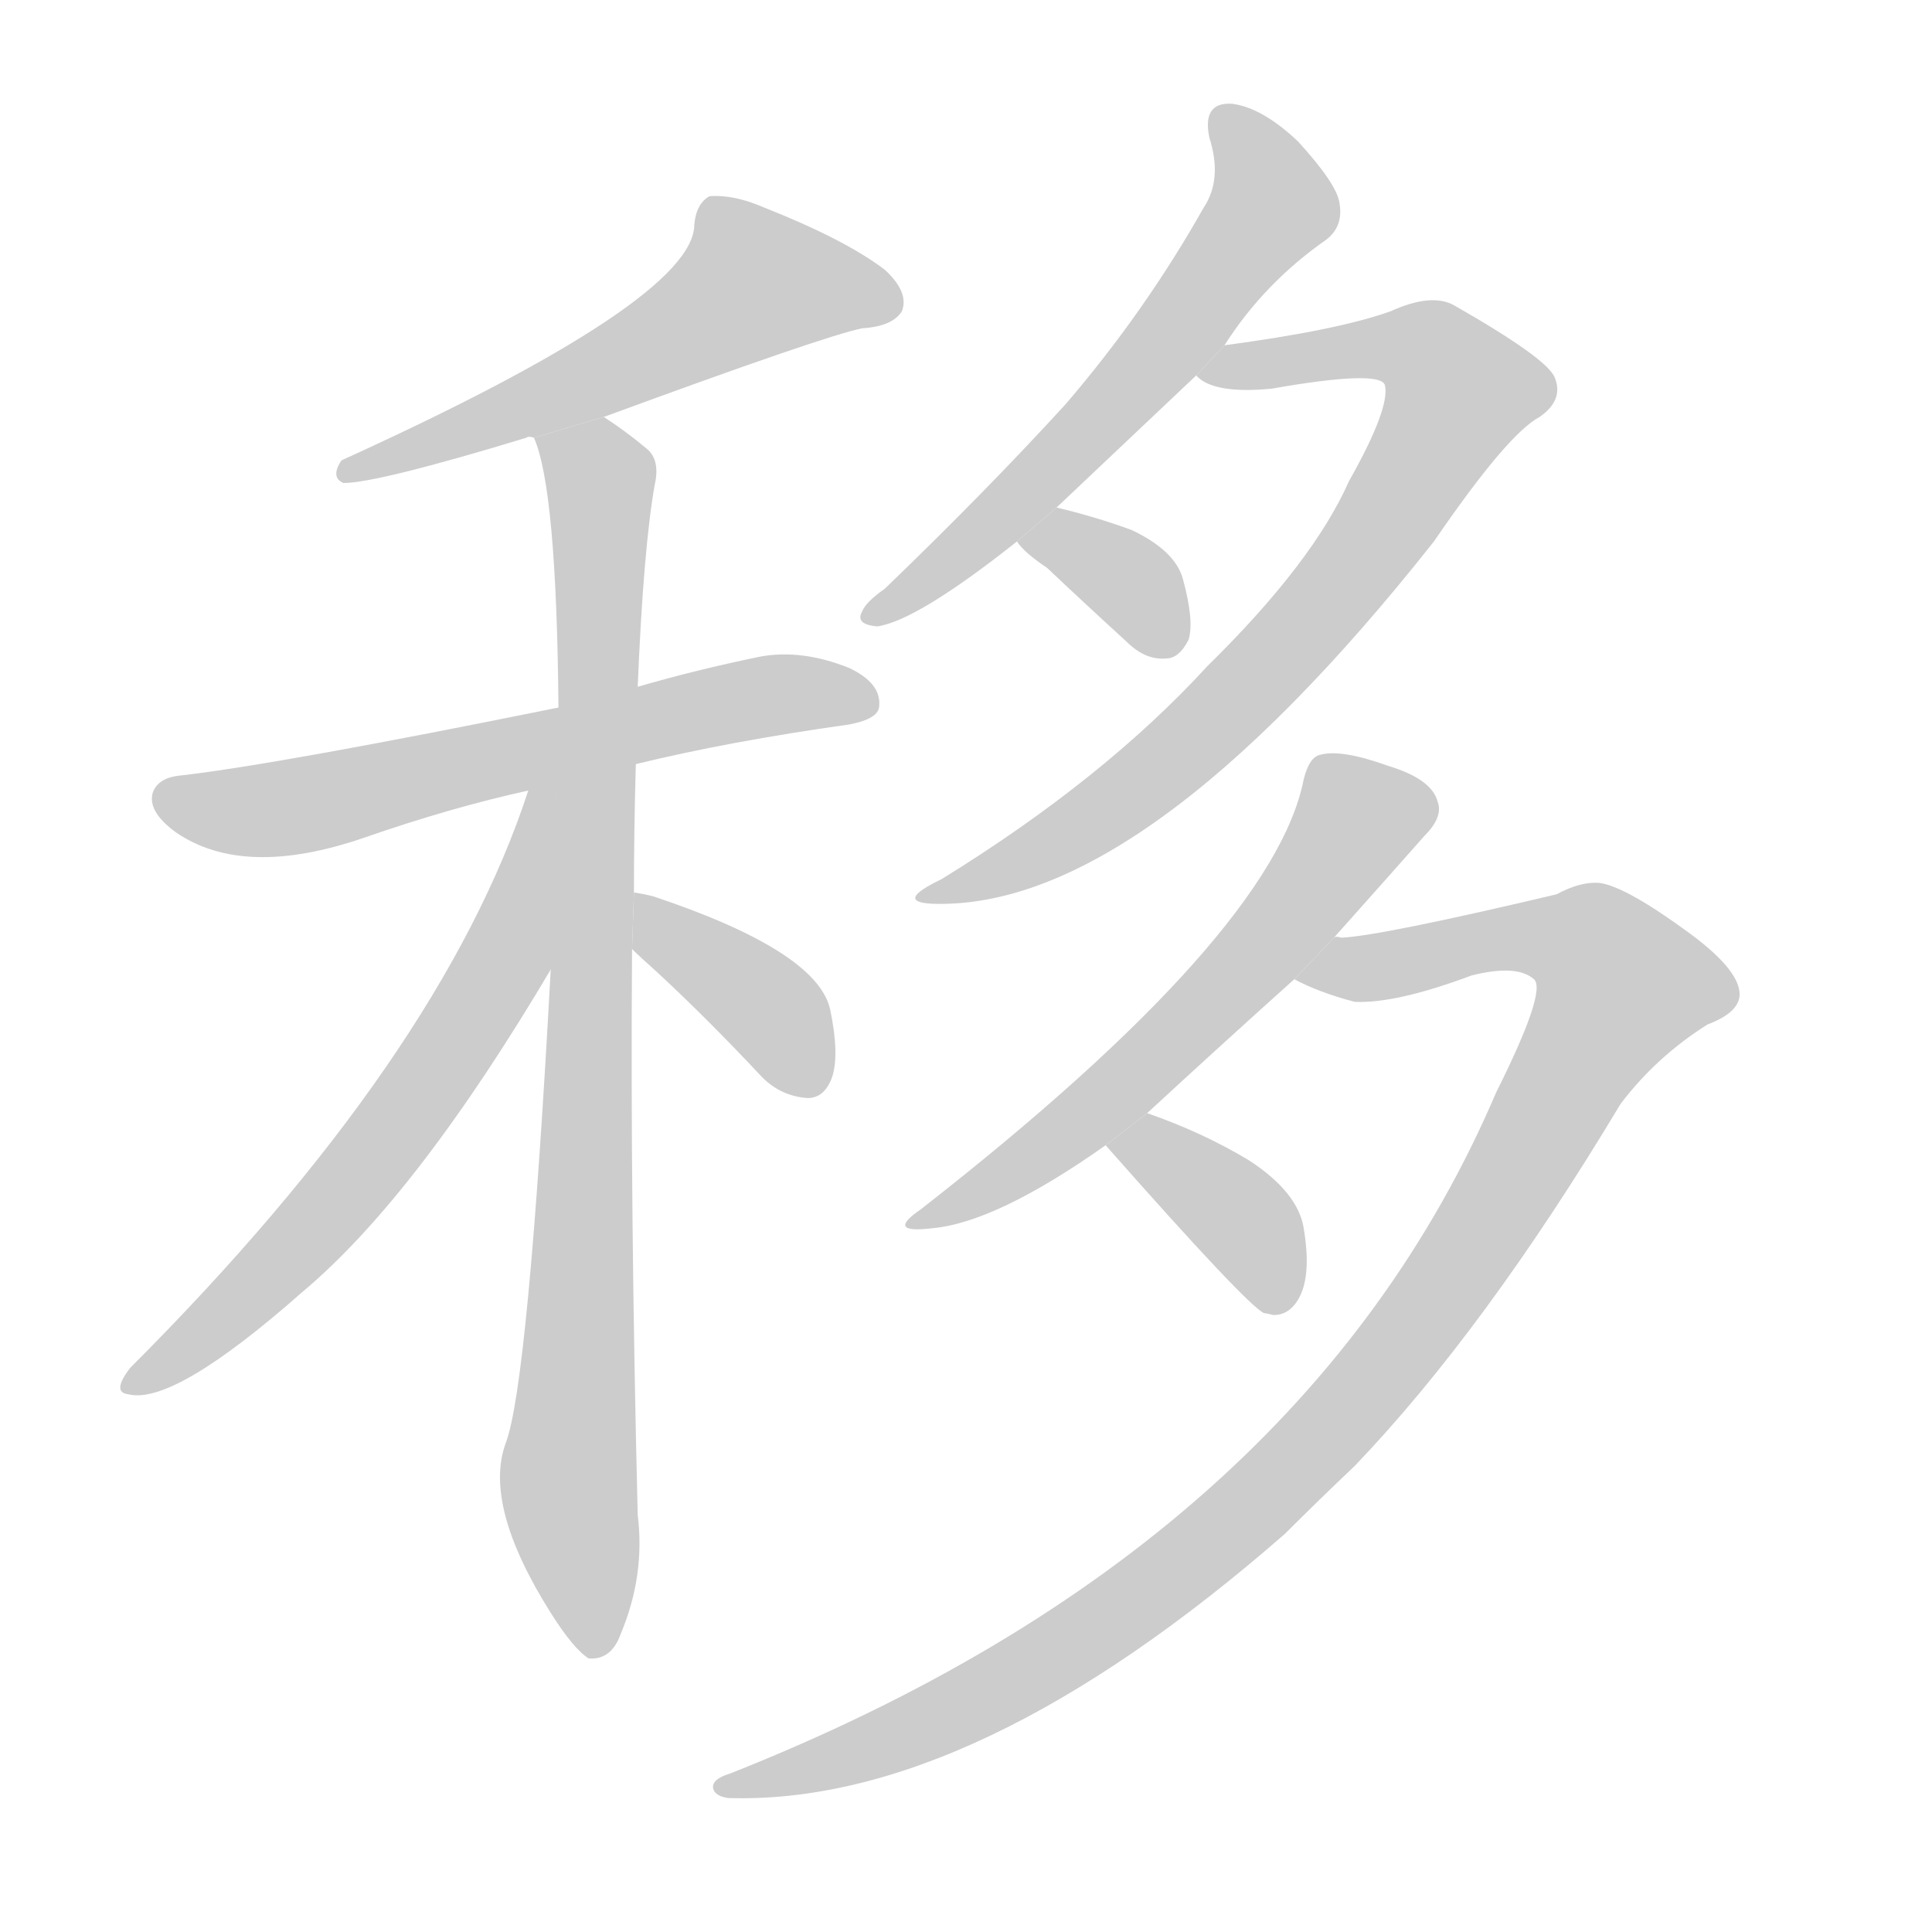 <!--
AnimCJK 2016-2017 Copyright Francois Mizessyn, http://gooo.free.fr/animCJK/
Derived from:
    MakeMeAHanzi project - https://github.com/skishore/makemeahanzi
    Arphic PL KaitiM GB - https://apps.ubuntu.com/cat/applications/precise/fonts-arphic-gkai00mp/
    Arphic PL UKai - https://apps.ubuntu.com/cat/applications/fonts-arphic-ukai/
You can redistribute and/or modify this file under the terms of the Arphic Public License
as published by Arphic Technology Co., Ltd.
You should have received a copy of this license (the directory "APL") along with this file;
if not, see http://ftp.gnu.org/non-gnu/chinese-fonts-truetype/LICENSE.
-->
<svg id="z31227" class="acjk" version="1.1" viewBox="0 0 1024 1024" xmlns="http://www.w3.org/2000/svg" xmlns:xlink="http://www.w3.org/1999/xlink">
<style>
<![CDATA[
@keyframes z31227k {
	from {
		stroke:#c00;
		stroke-dashoffset:3334;
	}
	75% {
		stroke:#c00;
		stroke-dashoffset:0;
	}
	to {
		stroke:#000;
	}
}
#z31227 path[clip-path] {
	animation:z31227k 1s linear both;
	stroke-dasharray:3334;
	stroke-width:128;
	stroke-linecap:round;
	fill:none;
}
#z31227 path[clip-path="url(#z31227c1)"] {animation-delay:1s;}
#z31227 path[clip-path="url(#z31227c2)"] {animation-delay:2s;}
#z31227 path[clip-path="url(#z31227c3)"] {animation-delay:3s;}
#z31227 path[clip-path="url(#z31227c4)"] {animation-delay:4s;}
#z31227 path[clip-path="url(#z31227c5)"] {animation-delay:5s;}
#z31227 path[clip-path="url(#z31227c6)"] {animation-delay:6s;}
#z31227 path[clip-path="url(#z31227c7)"] {animation-delay:7s;}
#z31227 path[clip-path="url(#z31227c8)"] {animation-delay:8s;}
#z31227 path[clip-path="url(#z31227c9)"] {animation-delay:9s;}
#z31227 path[clip-path="url(#z31227c10)"] {animation-delay:10s;}
#z31227 path[clip-path="url(#z31227c11)"] {animation-delay:11s;}
#z31227 path {fill:#ccc;}
]]>
</style>
<path id="z31227d1" d="M320 221Q437 178 457 174Q473 173 478 165Q482 155 469 143Q448 127 405 110Q389 103 376 104Q369 108 368 119Q368 159 181 244Q175 253 182 256Q200 256 279 232Q280 231 283 232L320 221 Z"/>
<path id="z31227d2" d="M337 405Q386 393 450 384Q466 381 466 374Q467 362 450 354Q425 344 403 348Q369 355 338 364L296 375Q148 405 96 411Q84 412 81 420Q78 430 93 441Q129 466 193 444Q239 428 280 419L337 405 Z"/>
<path id="z31227d3" d="M336 473Q336 440 337 405L338 364Q341 291 347 257Q350 244 343 238Q331 228 320 221L283 232Q295 259 296 375L292 512Q280 734 268 765Q256 798 292 855Q304 874 312 879Q324 880 329 866Q342 835 338 803Q334 641 335 503L336 473 Z"/>
<path id="z31227d4" d="M280 419Q234 560 69 725Q59 738 68 739Q92 745 160 685Q221 634 293 512L295 415L280 418 Z"/>
<path id="z31227d5" d="M335 503Q339 507 348 515Q375 540 404 571Q414 581 428 582Q437 582 441 571Q445 559 440 535Q433 504 346 475Q342 474 336 473L335 503 Z"/>
<path id="z31227d6" d="M560 269Q596 235 634 199L649 183Q670 150 703 127Q712 120 710 108Q709 98 688 75Q669 57 653 55Q637 54 641 73Q648 95 638 110Q607 165 565 214Q523 260 469 312Q459 319 457 324Q453 331 465 332Q486 329 539 287L560 269 Z"/>
<path id="z31227d7" d="M634 199Q643 209 674 206Q731 196 734 204Q737 216 715 255Q696 298 640 353Q585 413 499 466Q474 478 494 479Q605 483 760 287Q799 230 816 221Q829 212 824 200Q820 190 771 162Q759 155 737 165Q709 175 649 183L634 199 Z"/>
<path id="z31227d8" d="M539 287Q543 293 555 301Q574 319 597 340Q607 350 618 349Q625 349 630 339Q633 329 627 307Q623 292 600 281Q581 274 560 269L539 287 Z"/>
<path id="z31227d9" d="M608 590Q647 554 686 519L707 497Q740 460 755 443Q765 433 762 425Q759 413 736 406Q711 397 700 400Q694 401 691 413Q675 495 488 641Q469 654 494 651Q528 648 586 607L608 590 Z"/>
<path id="z31227d10" d="M686 519Q699 526 718 531Q740 532 780 517Q804 511 813 519Q820 525 793 579Q690 820 387 940Q377 943 378 948Q379 952 386 953Q516 957 681 813Q699 795 718 777Q787 705 859 585Q878 560 905 543Q921 537 922 528Q923 515 896 495Q862 470 848 468Q838 467 825 474Q732 496 711 497Q708 496 707 497L686 519 Z"/>
<path id="z31227d11" d="M586 607Q661 692 670 696Q671 696 675 697Q684 697 689 687Q695 675 691 651Q688 632 662 615Q637 600 608 590L586 607 Z"/>
<defs>
	<clipPath id="z31227c1"><use xlink:href="#z31227d1"/></clipPath>
	<clipPath id="z31227c2"><use xlink:href="#z31227d2"/></clipPath>
	<clipPath id="z31227c3"><use xlink:href="#z31227d3"/></clipPath>
	<clipPath id="z31227c4"><use xlink:href="#z31227d4"/></clipPath>
	<clipPath id="z31227c5"><use xlink:href="#z31227d5"/></clipPath>
	<clipPath id="z31227c6"><use xlink:href="#z31227d6"/></clipPath>
	<clipPath id="z31227c7"><use xlink:href="#z31227d7"/></clipPath>
	<clipPath id="z31227c8"><use xlink:href="#z31227d8"/></clipPath>
	<clipPath id="z31227c9"><use xlink:href="#z31227d9"/></clipPath>
	<clipPath id="z31227c10"><use xlink:href="#z31227d10"/></clipPath>
	<clipPath id="z31227c11"><use xlink:href="#z31227d11"/></clipPath>
</defs>
<path pathLength="3333" clip-path="url(#z31227c1)" d="M476 161L384 149L346 184L186 249"/>
<path pathLength="3333" clip-path="url(#z31227c2)" d="M85 422L141 429L460 373"/>
<path pathLength="3333" clip-path="url(#z31227c3)" d="M289 234L320 261L313 875"/>
<path pathLength="3333" clip-path="url(#z31227c4)" d="M288 424L225 576L74 733"/>
<path pathLength="3333" clip-path="url(#z31227c5)" d="M341 479L435 571"/>
<path pathLength="3333" clip-path="url(#z31227c6)" d="M648 63L672 116L464 327"/>
<path pathLength="3333" clip-path="url(#z31227c7)" d="M643 193L751 184L778 216L629 395L497 474"/>
<path pathLength="3333" clip-path="url(#z31227c8)" d="M547 286L591 302L620 344"/>
<path pathLength="3333" clip-path="url(#z31227c9)" d="M757 428L710 439L624 549L490 647"/>
<path pathLength="3333" clip-path="url(#z31227c10)" d="M696 513L830 493L867 525L763 686L596 853L384 948"/>
<path pathLength="3333" clip-path="url(#z31227c11)" d="M593 606L662 650L674 692"/>
</svg>